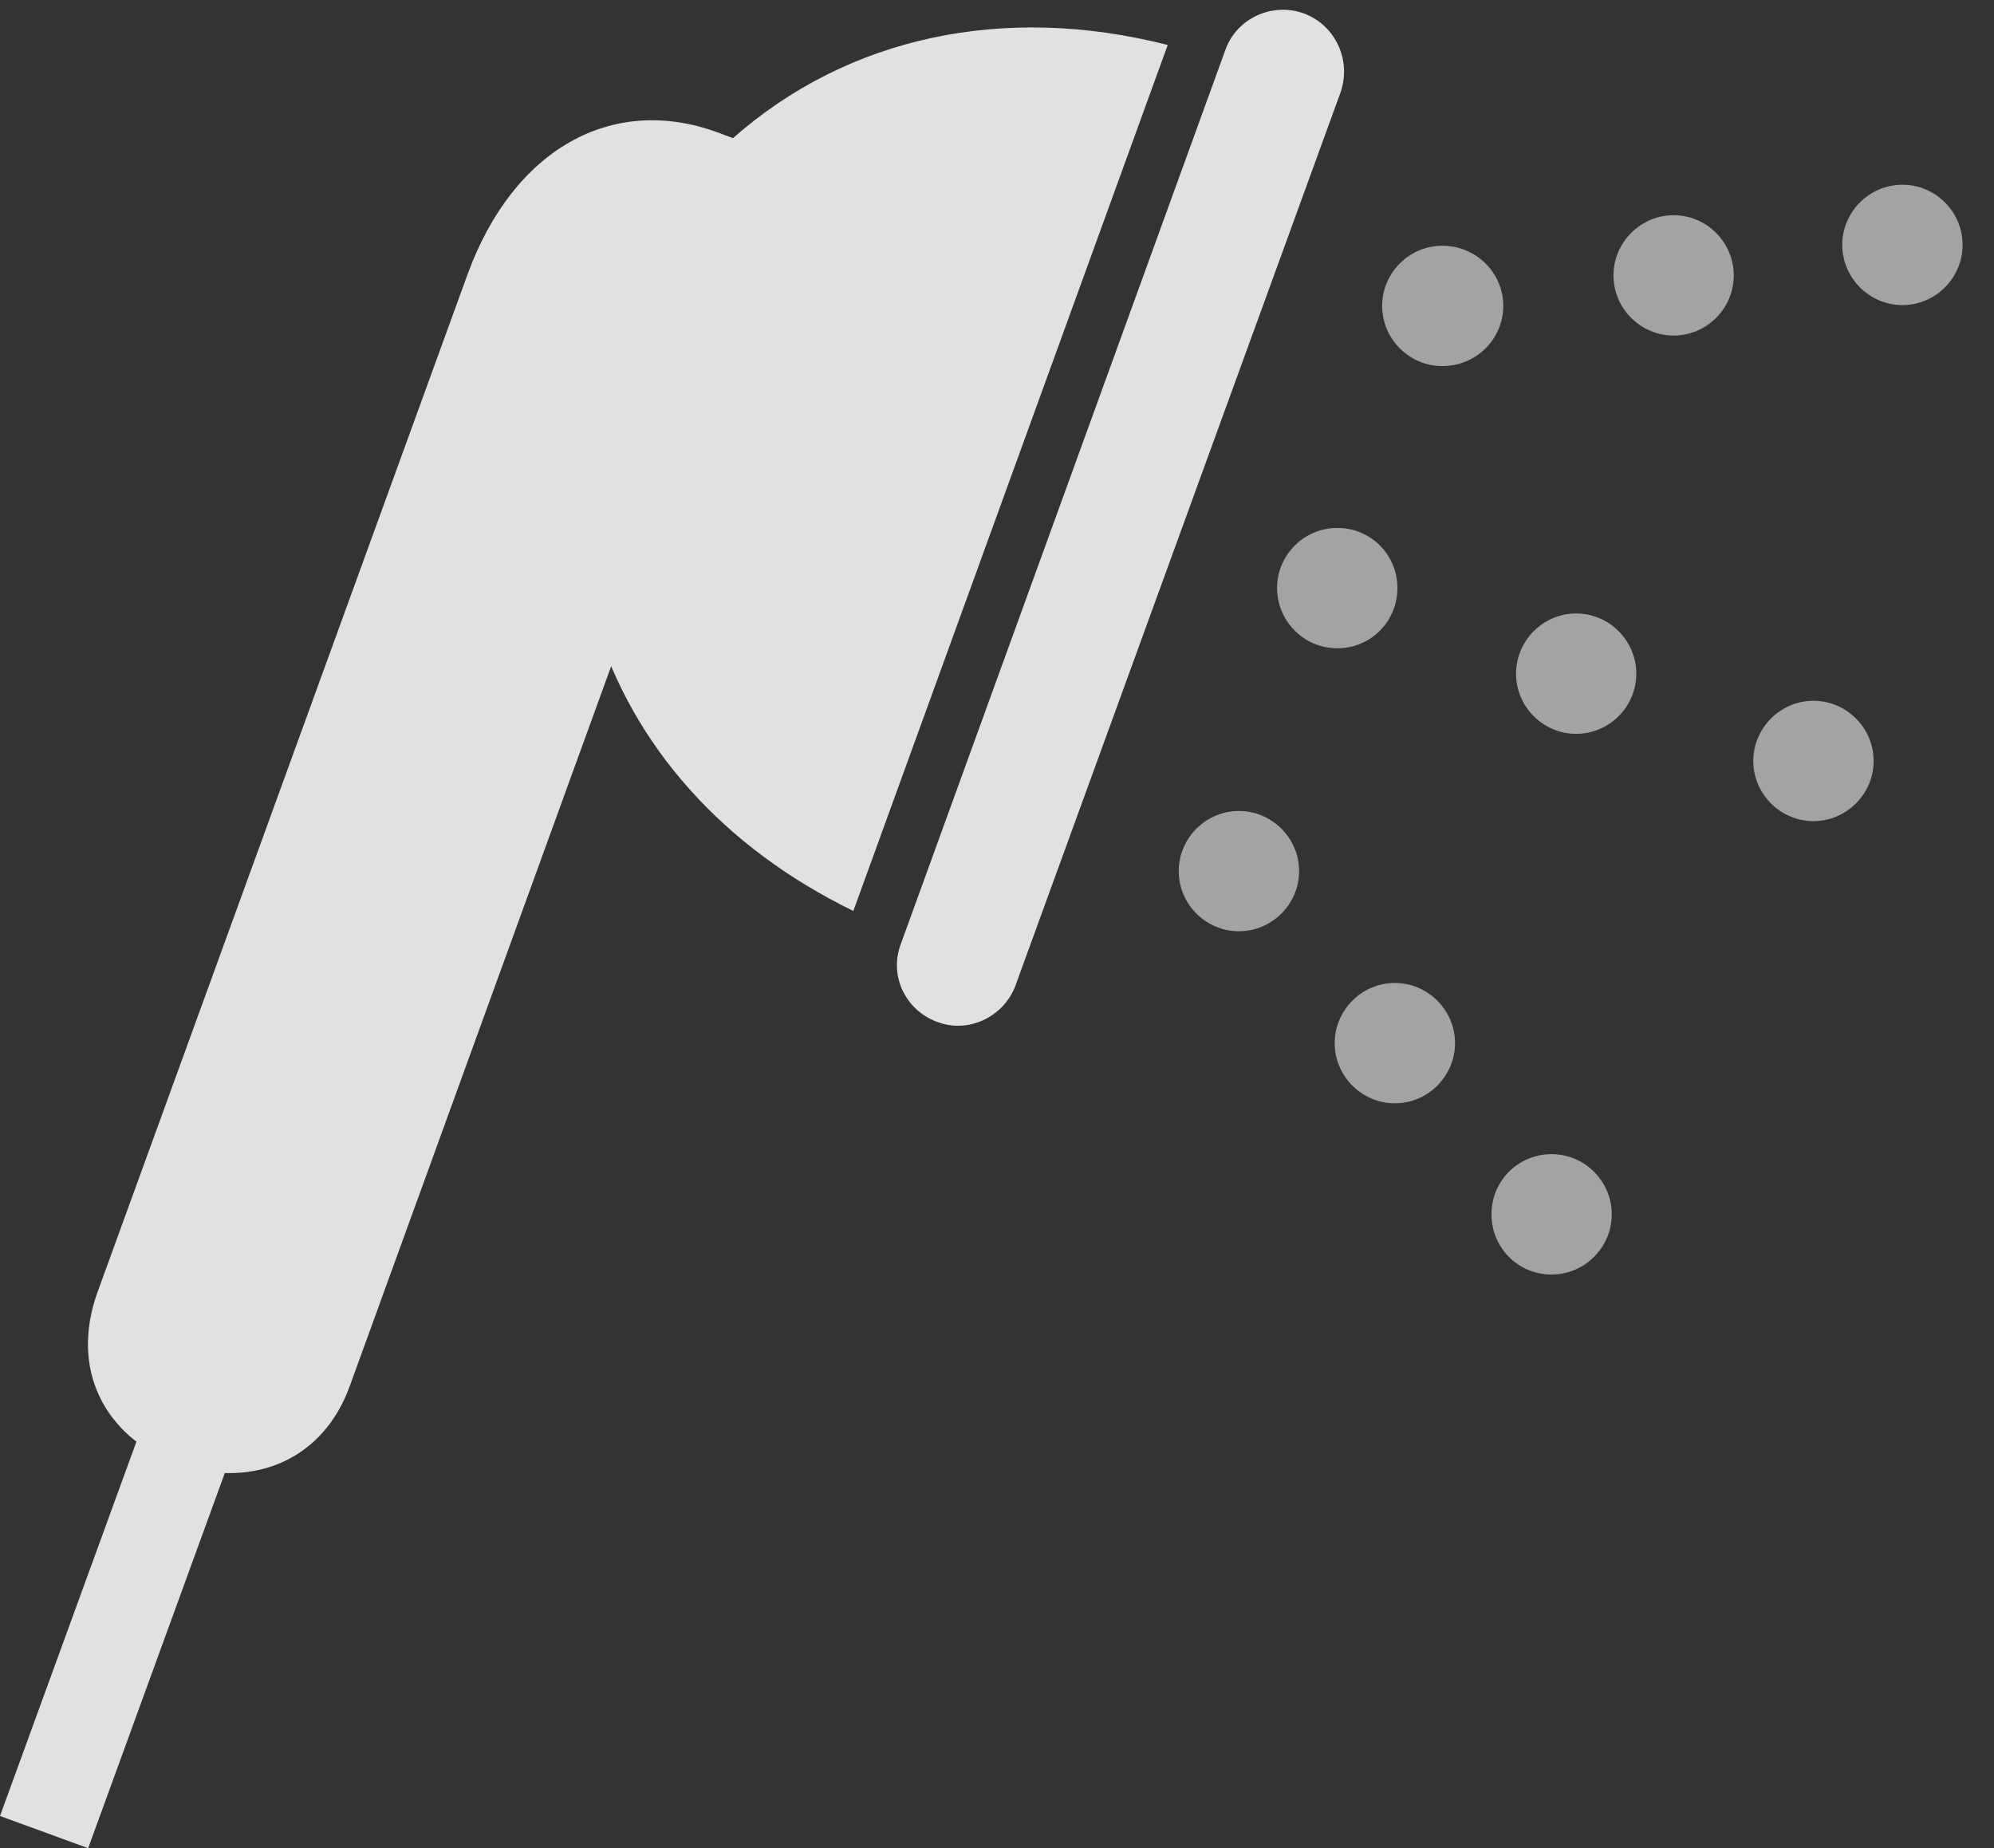 <?xml version="1.0" encoding="UTF-8"?>
<!--Generator: Apple Native CoreSVG 232.5-->
<!DOCTYPE svg
PUBLIC "-//W3C//DTD SVG 1.1//EN"
       "http://www.w3.org/Graphics/SVG/1.1/DTD/svg11.dtd">
<svg version="1.1" xmlns="http://www.w3.org/2000/svg" xmlns:xlink="http://www.w3.org/1999/xlink" width="22.979" height="21.299">
 <rect width="100%" height="100%" fill="#333333" stroke="none"/>
 <g>
  <rect height="21.299" opacity="0" width="22.979" x="0" y="0"/>
  <path d="M21.924 3.516C22.305 3.516 22.617 3.203 22.617 2.822C22.617 2.441 22.305 2.129 21.924 2.129C21.543 2.129 21.23 2.441 21.23 2.822C21.23 3.203 21.543 3.516 21.924 3.516ZM20.898 9.463C21.279 9.463 21.592 9.15 21.592 8.77C21.592 8.389 21.279 8.076 20.898 8.076C20.518 8.076 20.205 8.389 20.205 8.77C20.205 9.15 20.518 9.463 20.898 9.463ZM17.881 14.688C18.262 14.688 18.574 14.375 18.574 13.994C18.574 13.613 18.262 13.301 17.881 13.301C17.49 13.301 17.188 13.613 17.188 13.994C17.188 14.375 17.49 14.688 17.881 14.688Z" fill="#ffffff" fill-opacity="0.55"/>
  <path d="M19.287 3.867C19.668 3.867 19.98 3.555 19.98 3.174C19.98 2.793 19.668 2.48 19.287 2.48C18.906 2.48 18.594 2.793 18.594 3.174C18.594 3.555 18.906 3.867 19.287 3.867ZM18.164 8.457C18.545 8.457 18.857 8.145 18.857 7.764C18.857 7.383 18.545 7.07 18.164 7.07C17.783 7.07 17.471 7.383 17.471 7.764C17.471 8.145 17.783 8.457 18.164 8.457ZM16.074 12.715C16.455 12.715 16.768 12.402 16.768 12.021C16.768 11.641 16.455 11.328 16.074 11.328C15.693 11.328 15.381 11.641 15.381 12.021C15.381 12.402 15.693 12.715 16.074 12.715Z" fill="#ffffff" fill-opacity="0.55"/>
  <path d="M16.621 4.219C17.012 4.219 17.324 3.906 17.324 3.525C17.324 3.145 17.012 2.832 16.621 2.832C16.24 2.832 15.928 3.145 15.928 3.525C15.928 3.906 16.24 4.219 16.621 4.219ZM15.41 7.471C15.801 7.471 16.104 7.158 16.104 6.777C16.104 6.396 15.801 6.084 15.41 6.084C15.029 6.084 14.717 6.396 14.717 6.777C14.717 7.158 15.029 7.471 15.41 7.471ZM14.277 10.732C14.658 10.732 14.971 10.42 14.971 10.039C14.971 9.658 14.658 9.346 14.277 9.346C13.896 9.346 13.584 9.658 13.584 10.039C13.584 10.42 13.896 10.732 14.277 10.732Z" fill="#ffffff" fill-opacity="0.55"/>
  <path d="M9.834 10.498L13.457 0.518C11.572 0.039 9.775 0.42 8.447 1.592L8.262 1.523C7.051 1.084 5.918 1.719 5.391 3.154L1.123 14.893C0.811 15.762 1.182 16.543 2.041 16.875C2.93 17.168 3.73 16.816 4.033 15.967L7.324 6.904L6.865 7.188C7.295 8.594 8.33 9.766 9.834 10.498ZM2.695 16.689L1.68 16.318L0 20.928L1.016 21.299ZM14.121 0.576L10.381 10.879C10.244 11.24 10.43 11.641 10.801 11.777C11.162 11.914 11.562 11.719 11.699 11.367L15.449 1.064C15.576 0.693 15.391 0.293 15.029 0.156C14.658 0.02 14.248 0.215 14.121 0.576Z" fill="#ffffff" fill-opacity="0.85"/>
 </g>
</svg>
